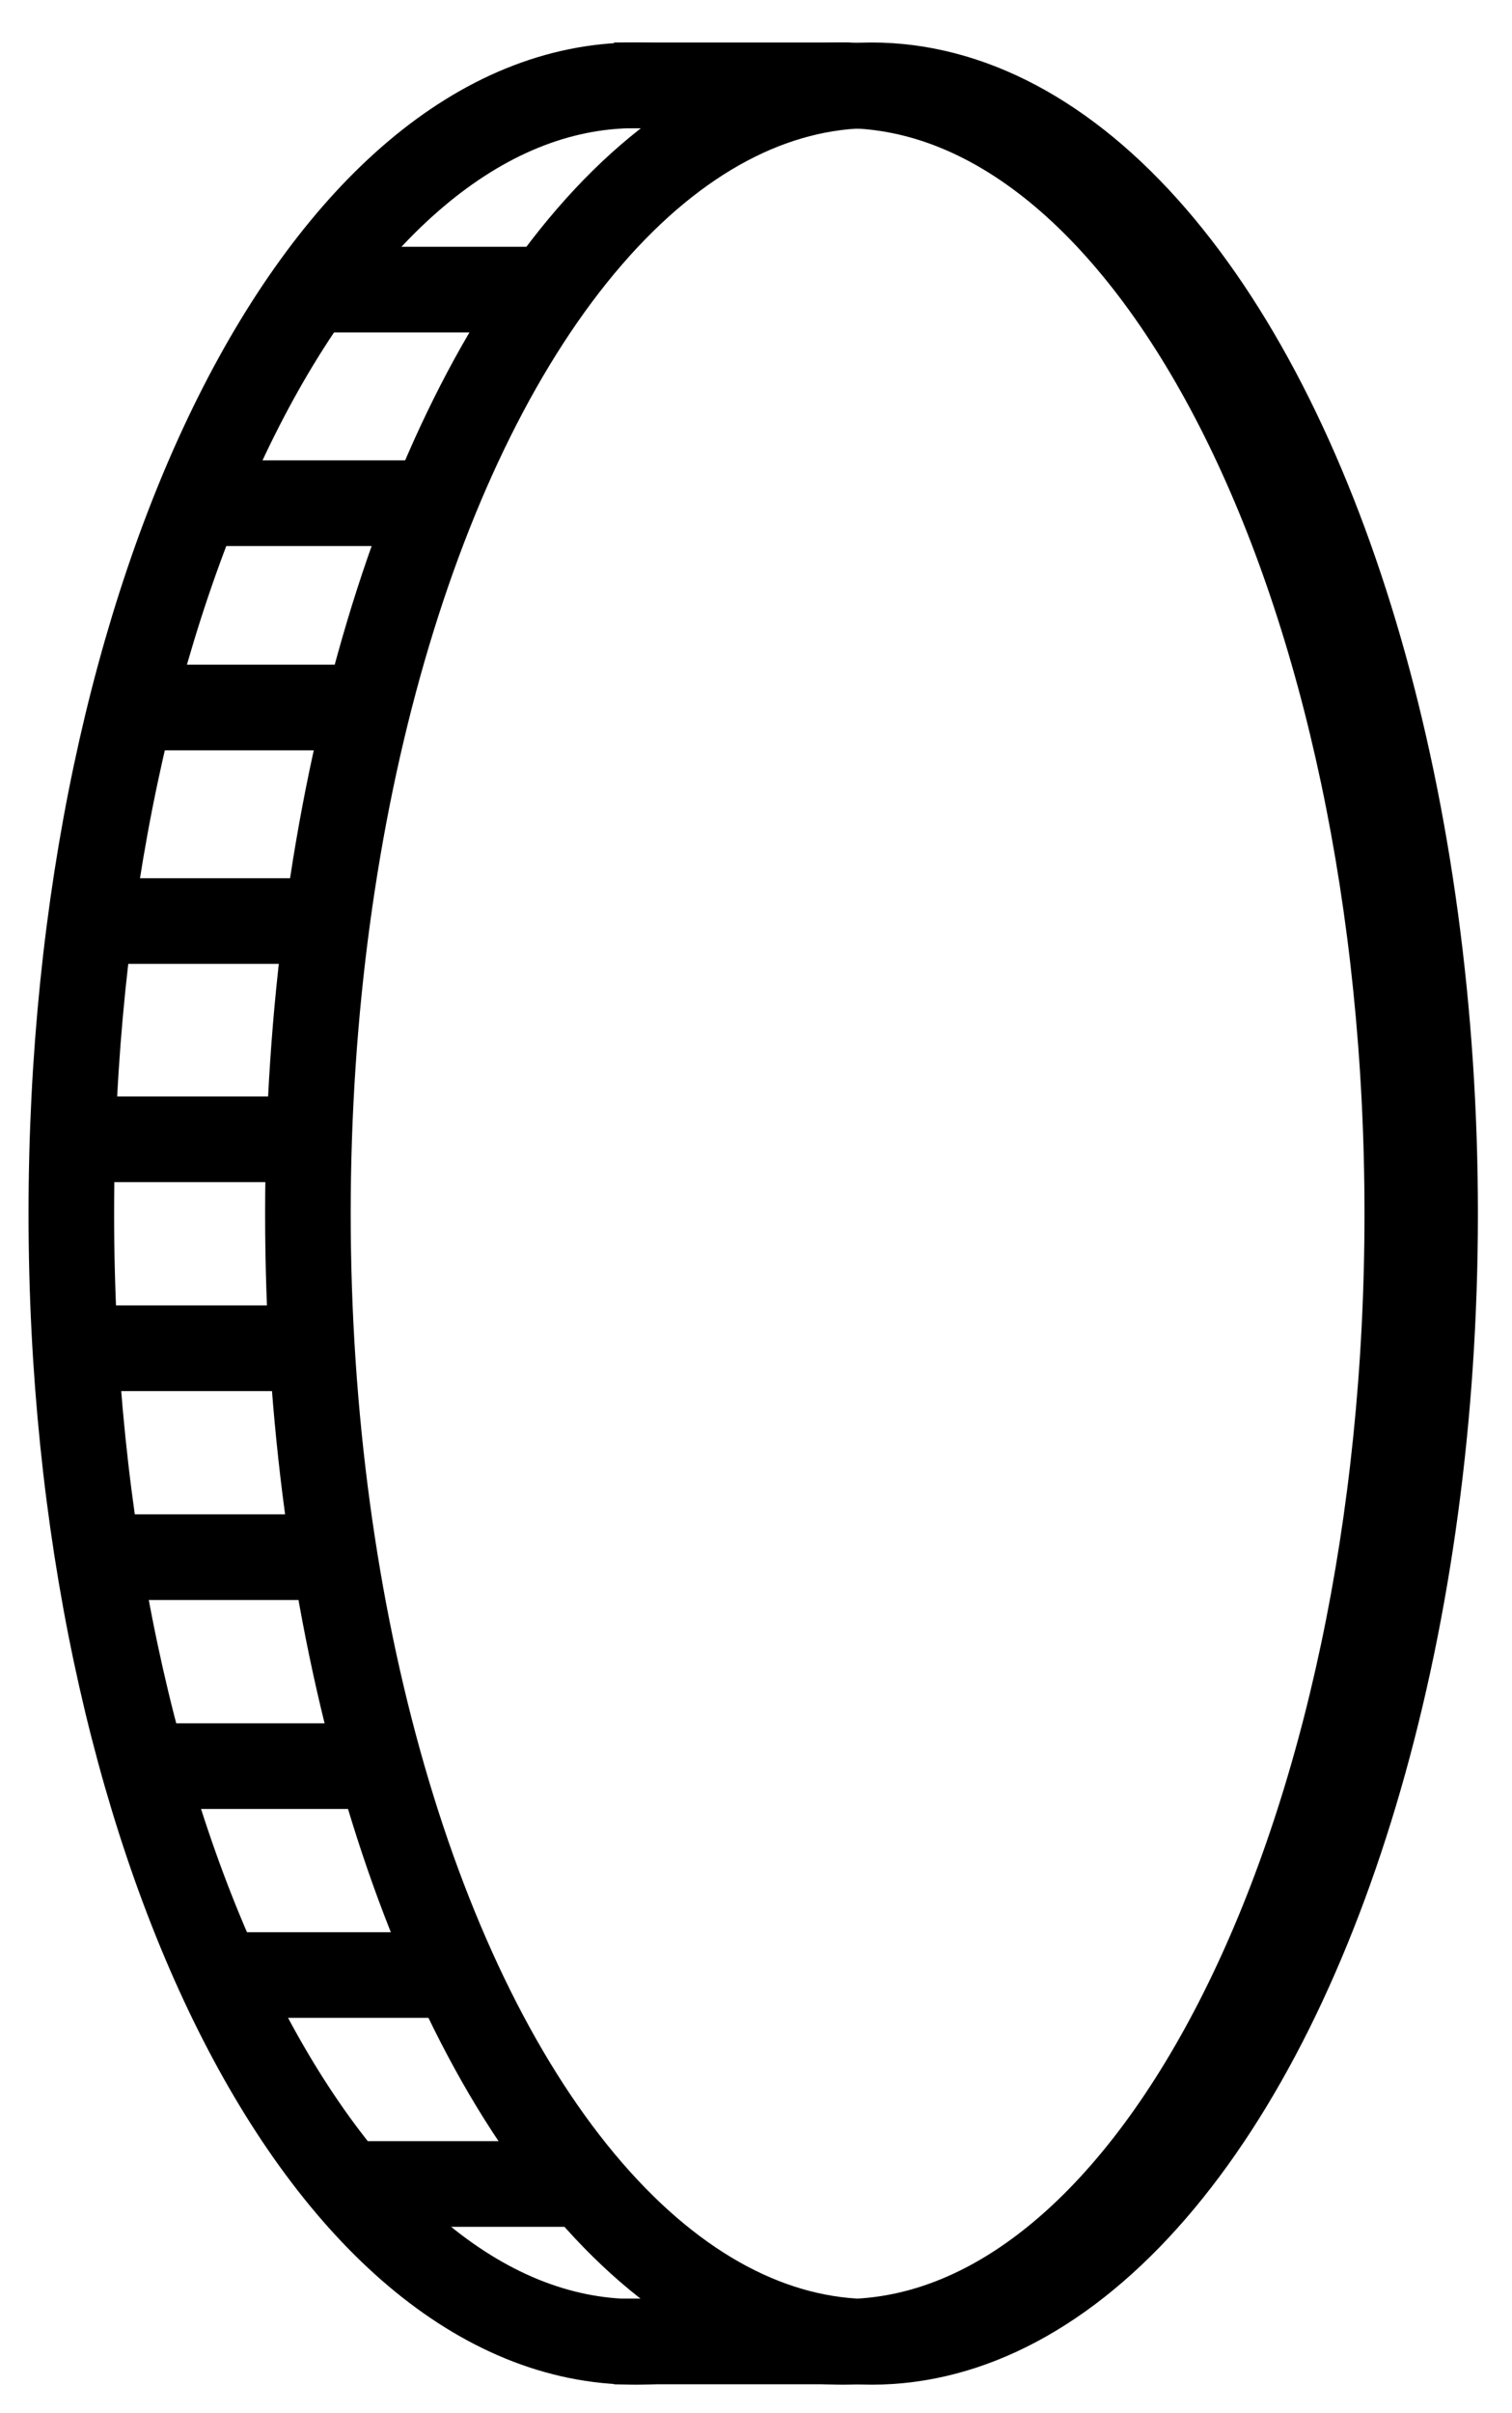 <?xml version="1.0" encoding="UTF-8"?>
<svg width="106px" height="169px" viewBox="0 0 106 169" version="1.1" xmlns="http://www.w3.org/2000/svg" xmlns:xlink="http://www.w3.org/1999/xlink">
    <title>Slice</title>
    <g id="Main-Page" stroke="none" stroke-width="1" fill="none" fill-rule="evenodd">
        <g id="Silver-Copy" transform="translate(5, 5)" stroke="#000000" stroke-width="6">
            <path d="M54.112,0.976 C75.953,0.976 93.659,36.356 93.659,80 C93.659,123.644 75.953,159.024 54.112,159.024 C51.624,159.024 49.189,158.565 46.828,157.687 C44.469,158.565 42.034,159.024 39.546,159.024 C17.705,159.024 0,123.644 0,80 C0,36.356 17.705,0.976 39.546,0.976 C42.035,0.976 44.469,1.435 46.83,2.313 C49.19,1.435 51.624,0.976 54.112,0.976 Z" id="Oval-21-Copy"></path>
            <ellipse id="Oval-21-Copy-6" cx="56.098" cy="80" rx="39.512" ry="79.024"></ellipse>
            <line x1="38.049" y1="0.976" x2="54.587" y2="0.976" id="Path-15"></line>
            <line x1="16.585" y1="15.285" x2="33.124" y2="15.285" id="Path-15-Copy-2"></line>
            <line x1="9.756" y1="30.244" x2="26.295" y2="30.244" id="Path-15-Copy-3"></line>
            <line x1="3.902" y1="44.553" x2="20.441" y2="44.553" id="Path-15-Copy-4"></line>
            <line x1="1.951" y1="59.512" x2="18.49" y2="59.512" id="Path-15-Copy-5"></line>
            <line x1="5.85379381e-14" y1="74.797" x2="16.539" y2="74.797" id="Path-15-Copy-6"></line>
            <line x1="5.85379381e-14" y1="89.431" x2="16.539" y2="89.431" id="Path-15-Copy-7"></line>
            <line x1="1.951" y1="104.065" x2="18.49" y2="104.065" id="Path-15-Copy-8"></line>
            <line x1="3.902" y1="118.699" x2="20.441" y2="118.699" id="Path-15-Copy-9"></line>
            <line x1="10.732" y1="133.333" x2="27.27" y2="133.333" id="Path-15-Copy-10"></line>
            <line x1="18.537" y1="147.967" x2="35.075" y2="147.967" id="Path-15-Copy-11"></line>
            <line x1="38.025" y1="158.995" x2="54.564" y2="158.995" id="Path-15-Copy"></line>
        </g>
    </g>
</svg>